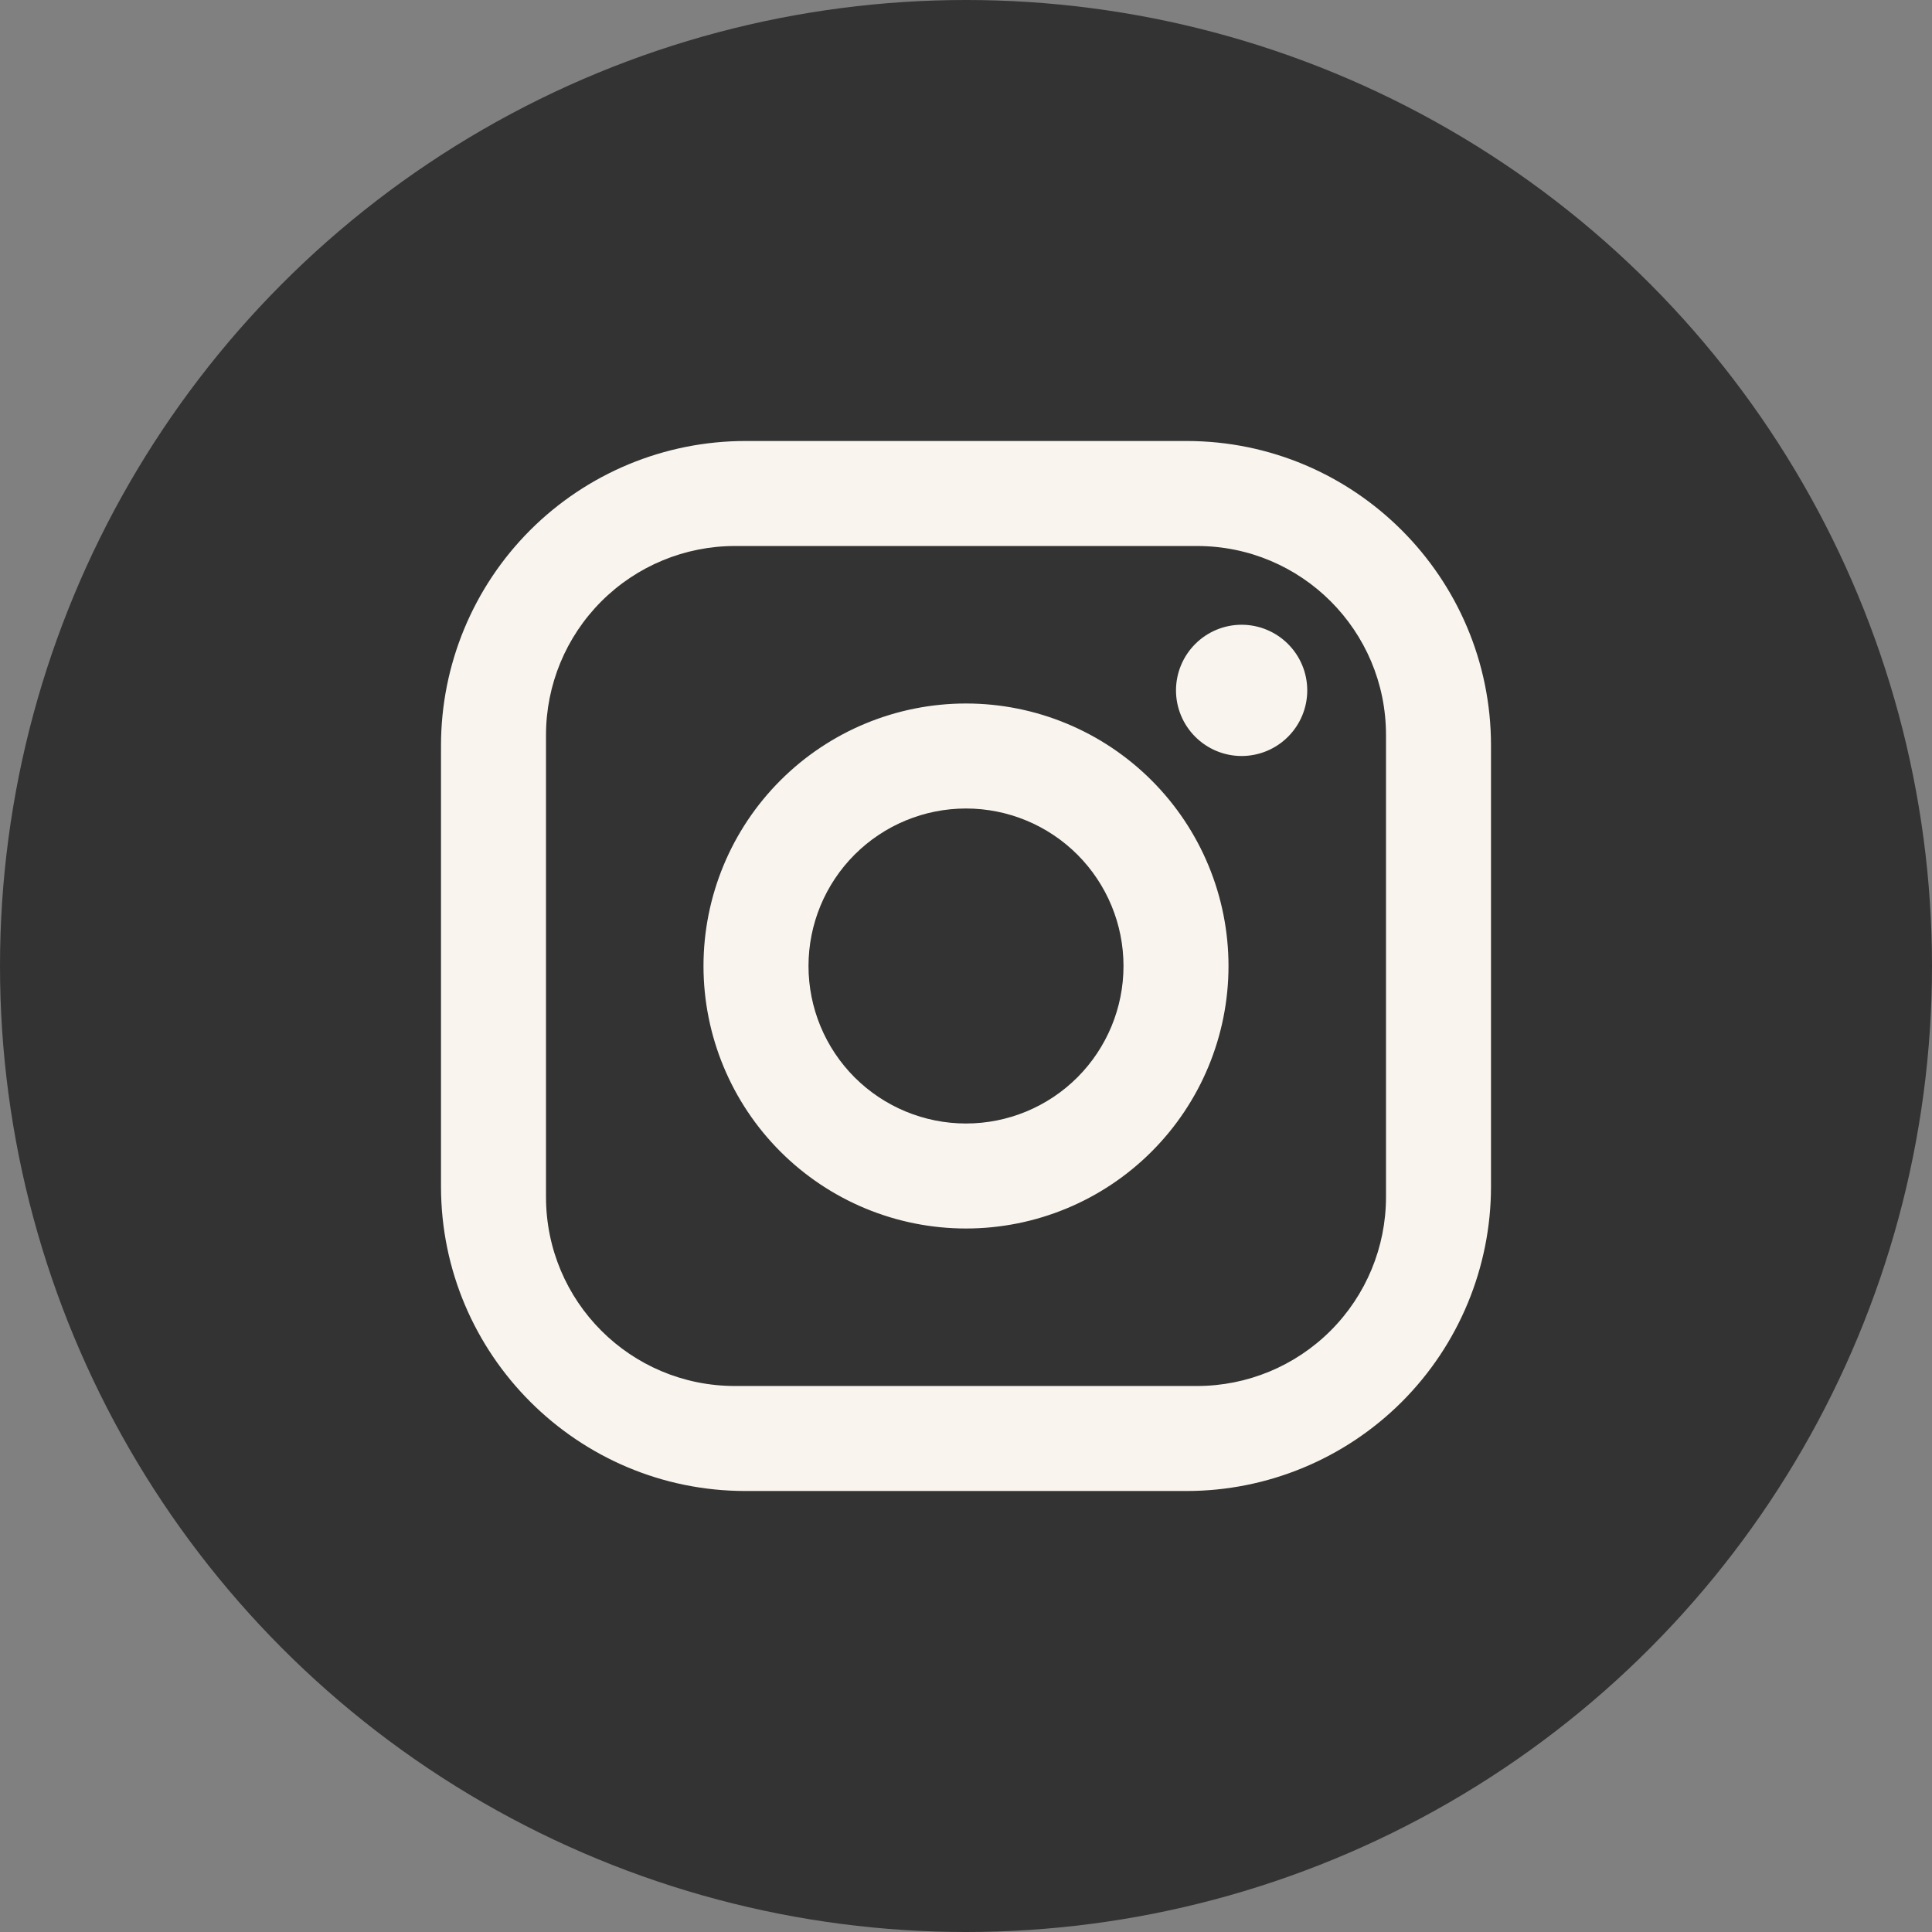 <svg width="46" height="46" viewBox="0 0 46 46" fill="none" xmlns="http://www.w3.org/2000/svg">
<rect x="0" y="0" width="46" height="46" fill="#808080" stroke="none"/>
<circle cx="23" cy="23" r="23" fill="#333333"/>
<path d="M17.75 10.5H28.25C32.25 10.5 35.5 13.75 35.5 17.75V28.25C35.5 30.173 34.736 32.017 33.377 33.377C32.017 34.736 30.173 35.5 28.25 35.5H17.75C13.75 35.5 10.5 32.25 10.5 28.25V17.75C10.5 15.827 11.264 13.983 12.623 12.623C13.983 11.264 15.827 10.5 17.75 10.5ZM17.5 13C16.306 13 15.162 13.474 14.318 14.318C13.474 15.162 13 16.306 13 17.5V28.5C13 30.988 15.012 33 17.5 33H28.5C29.694 33 30.838 32.526 31.682 31.682C32.526 30.838 33 29.694 33 28.5V17.5C33 15.012 30.988 13 28.5 13H17.5ZM29.562 14.875C29.977 14.875 30.374 15.04 30.667 15.333C30.96 15.626 31.125 16.023 31.125 16.438C31.125 16.852 30.96 17.249 30.667 17.542C30.374 17.835 29.977 18 29.562 18C29.148 18 28.751 17.835 28.458 17.542C28.165 17.249 28 16.852 28 16.438C28 16.023 28.165 15.626 28.458 15.333C28.751 15.04 29.148 14.875 29.562 14.875ZM23 16.75C24.658 16.75 26.247 17.409 27.419 18.581C28.591 19.753 29.25 21.342 29.25 23C29.25 24.658 28.591 26.247 27.419 27.419C26.247 28.591 24.658 29.25 23 29.25C21.342 29.25 19.753 28.591 18.581 27.419C17.409 26.247 16.75 24.658 16.75 23C16.75 21.342 17.409 19.753 18.581 18.581C19.753 17.409 21.342 16.75 23 16.75ZM23 19.25C22.005 19.25 21.052 19.645 20.348 20.348C19.645 21.052 19.25 22.005 19.25 23C19.25 23.995 19.645 24.948 20.348 25.652C21.052 26.355 22.005 26.75 23 26.75C23.995 26.75 24.948 26.355 25.652 25.652C26.355 24.948 26.75 23.995 26.75 23C26.75 22.005 26.355 21.052 25.652 20.348C24.948 19.645 23.995 19.25 23 19.25Z" fill="#F9F5EE"/>
</svg>
